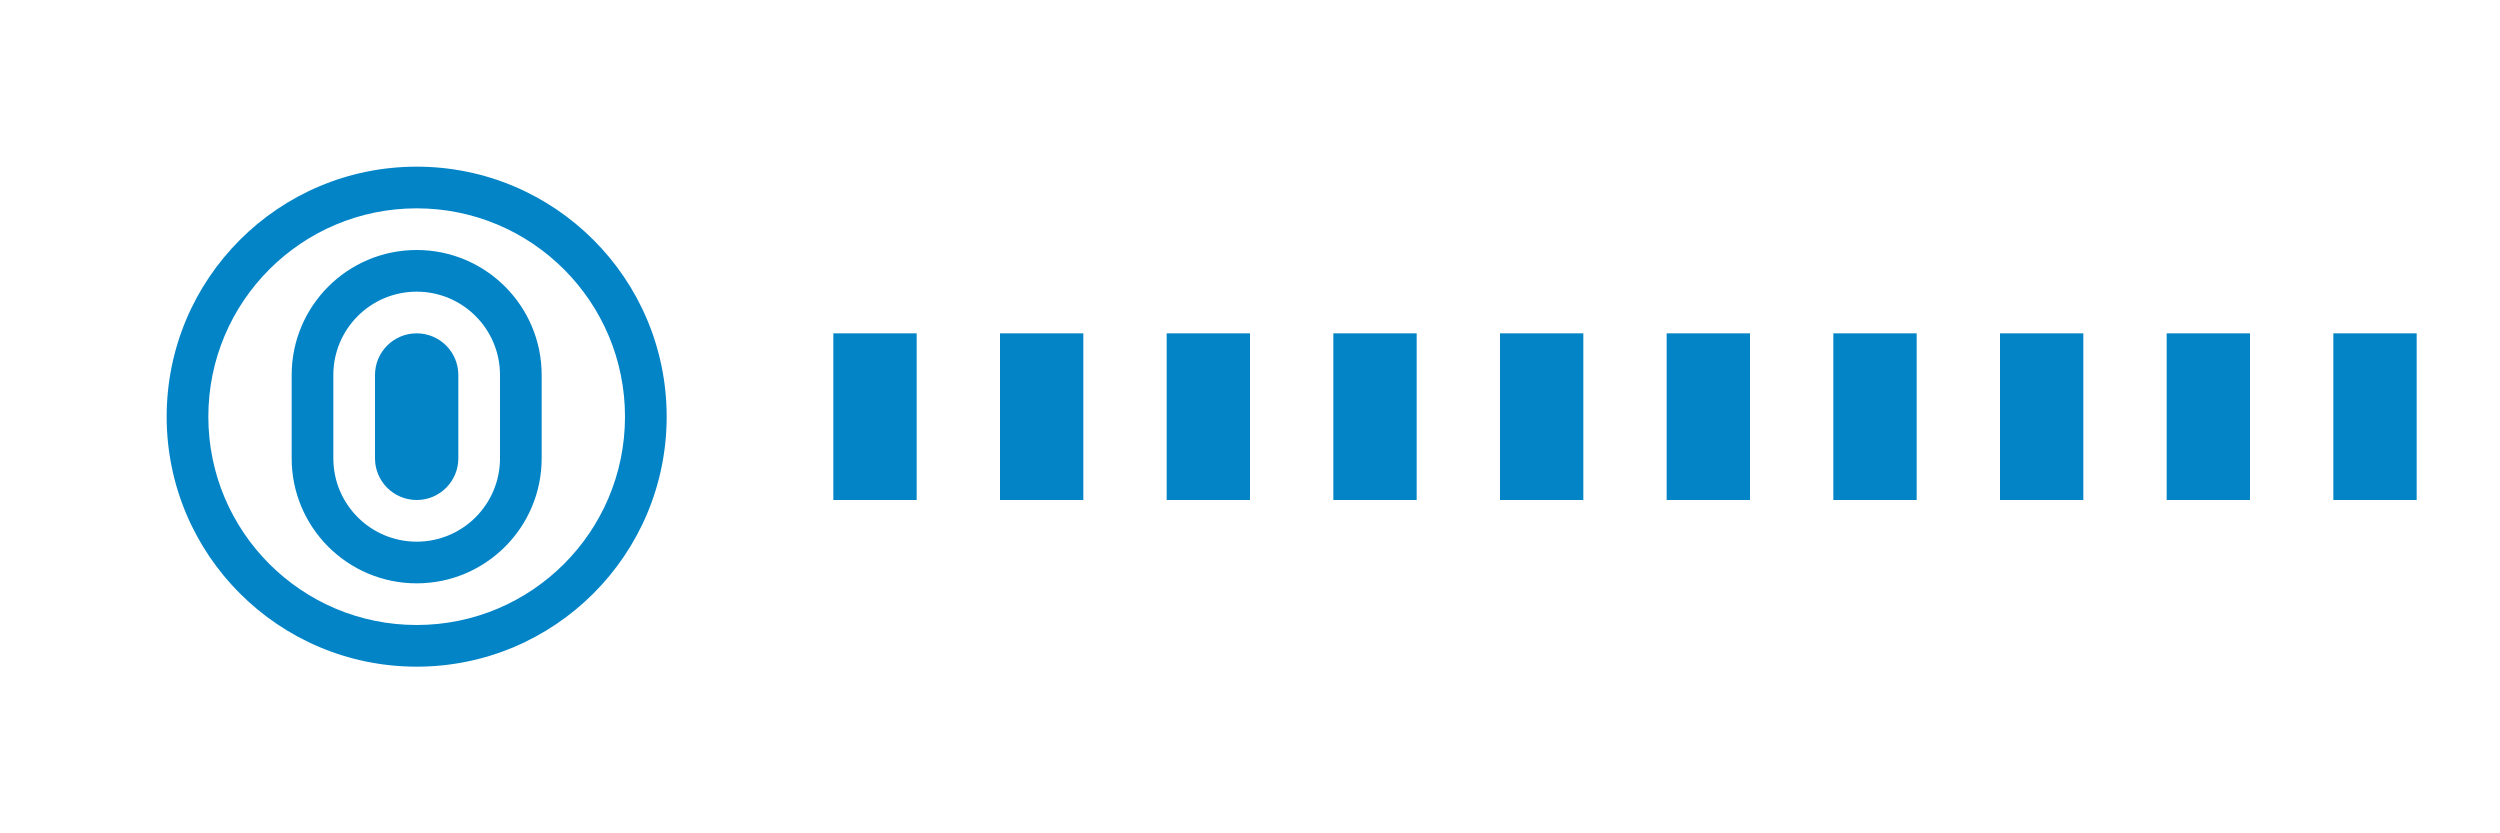 <?xml version="1.0" encoding="UTF-8"?>
<svg width="120" height="40" viewBox="0 0 120 40" fill="none" xmlns="http://www.w3.org/2000/svg">
  <path d="M20 8C13.373 8 8 13.373 8 20C8 26.627 13.373 32 20 32C26.627 32 32 26.627 32 20C32 13.373 26.627 8 20 8ZM20 30C14.477 30 10 25.523 10 20C10 14.477 14.477 10 20 10C25.523 10 30 14.477 30 20C30 25.523 25.523 30 20 30Z" fill="#0284C7"/>
  <path d="M20 12C16.686 12 14 14.686 14 18V22C14 25.314 16.686 28 20 28C23.314 28 26 25.314 26 22V18C26 14.686 23.314 12 20 12ZM24 22C24 24.209 22.209 26 20 26C17.791 26 16 24.209 16 22V18C16 15.791 17.791 14 20 14C22.209 14 24 15.791 24 18V22Z" fill="#0284C7"/>
  <path d="M20 16C18.895 16 18 16.895 18 18V22C18 23.105 18.895 24 20 24C21.105 24 22 23.105 22 22V18C22 16.895 21.105 16 20 16Z" fill="#0284C7"/>
  <path d="M40 16H44V24H40V16Z" fill="#0284C7"/>
  <path d="M48 16H52V24H48V16Z" fill="#0284C7"/>
  <path d="M56 16H60V24H56V16Z" fill="#0284C7"/>
  <path d="M64 16H68V24H64V16Z" fill="#0284C7"/>
  <path d="M72 16H76V24H72V16Z" fill="#0284C7"/>
  <path d="M80 16H84V24H80V16Z" fill="#0284C7"/>
  <path d="M88 16H92V24H88V16Z" fill="#0284C7"/>
  <path d="M96 16H100V24H96V16Z" fill="#0284C7"/>
  <path d="M104 16H108V24H104V16Z" fill="#0284C7"/>
  <path d="M112 16H116V24H112V16Z" fill="#0284C7"/>
</svg> 